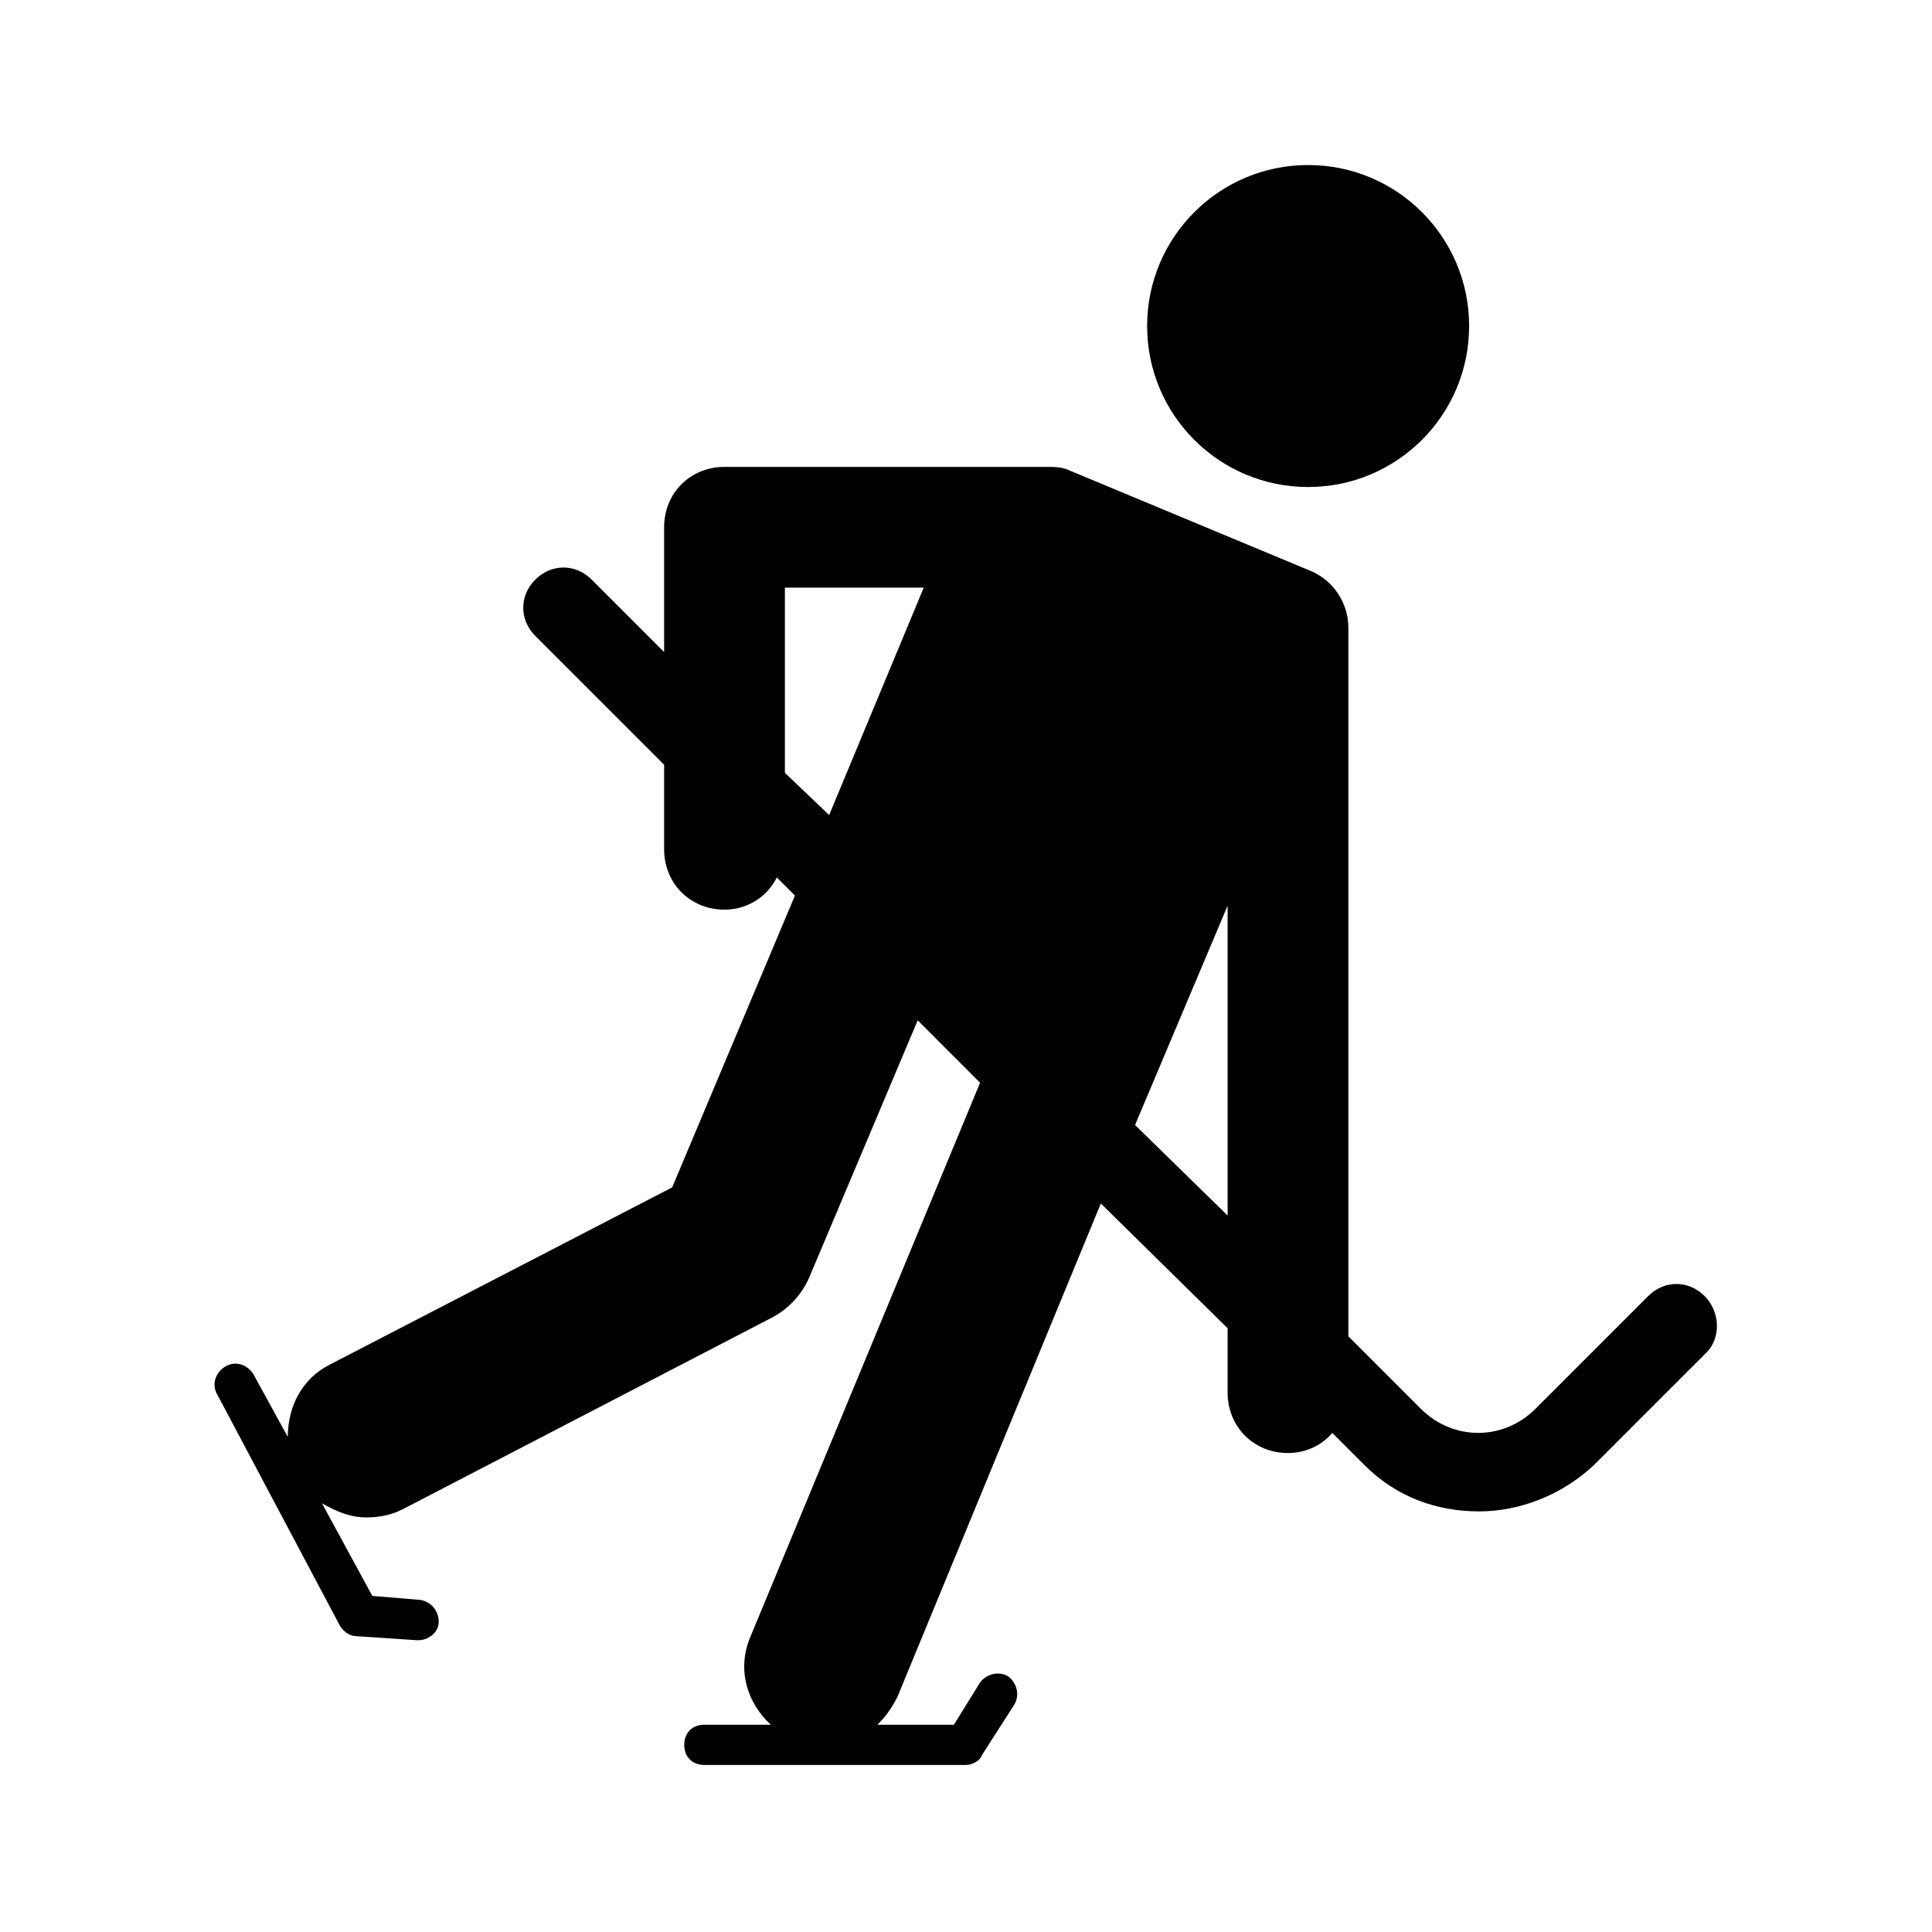 <svg viewBox="0 0 96 96" xmlns="http://www.w3.org/2000/svg" xmlns:xlink="http://www.w3.org/1999/xlink" id="Icons_IceHockey" overflow="hidden"><g><circle cx="65" cy="16.2" r="8"/><path d="M84.7 64.4C83.9 63.6 82.7 63.6 81.9 64.4L76.3 70C74.7 71.6 72.2 71.6 70.6 70L67 66.4 67 31.2C67 30 66.3 28.9 65.2 28.4L53.2 23.4C52.8 23.2 52.4 23.2 52 23.2L36 23.2C34.3 23.2 33 24.5 33 26.2L33 32.4 29.4 28.8C28.6 28 27.4 28 26.6 28.8 25.8 29.6 25.8 30.8 26.6 31.6L33 38 33 42.2C33 43.9 34.3 45.2 36 45.2 37.1 45.2 38.1 44.6 38.6 43.6L39.5 44.5 33.4 59 16.4 67.8C15 68.5 14.3 69.9 14.3 71.4L12.6 68.3C12.3 67.8 11.7 67.6 11.2 67.9 10.7 68.2 10.5 68.8 10.8 69.3L16.9 80.8C17.1 81.1 17.4 81.3 17.7 81.3L20.7 81.5C20.7 81.5 20.7 81.5 20.8 81.5 21.3 81.5 21.8 81.1 21.8 80.6 21.8 80 21.4 79.6 20.9 79.5L18.5 79.3 16 74.7C16.7 75.1 17.4 75.4 18.2 75.4 18.8 75.4 19.4 75.3 20 75L38.3 65.5C39.1 65.1 39.8 64.4 40.2 63.5L45.6 50.7 48.7 53.8 37.3 81.3C36.6 82.9 37.1 84.6 38.3 85.7L35 85.7C35 85.7 35 85.7 35 85.7 34.4 85.7 34 86.1 34 86.7 34 87.3 34.4 87.7 35 87.7L48 87.7C48 87.7 48 87.7 48 87.7 48.3 87.7 48.7 87.5 48.8 87.2L50.4 84.7C50.7 84.2 50.5 83.6 50.1 83.3 49.6 83 49 83.2 48.7 83.6L47.4 85.7 43.6 85.7C44 85.3 44.3 84.9 44.6 84.3L54.7 59.8 61 66 61 69.2C61 70.9 62.3 72.2 64 72.2 64.9 72.2 65.7 71.8 66.2 71.2L67.8 72.8C69.4 74.4 71.4 75.1 73.5 75.1 75.5 75.1 77.6 74.3 79.2 72.8L84.8 67.2C85.5 66.5 85.5 65.2 84.7 64.4ZM39 38.4 39 29.2 45.9 29.2 41.2 40.5 39 38.4ZM56.4 55.9 61 45 61 60.4 56.4 55.9Z"/></g></svg>